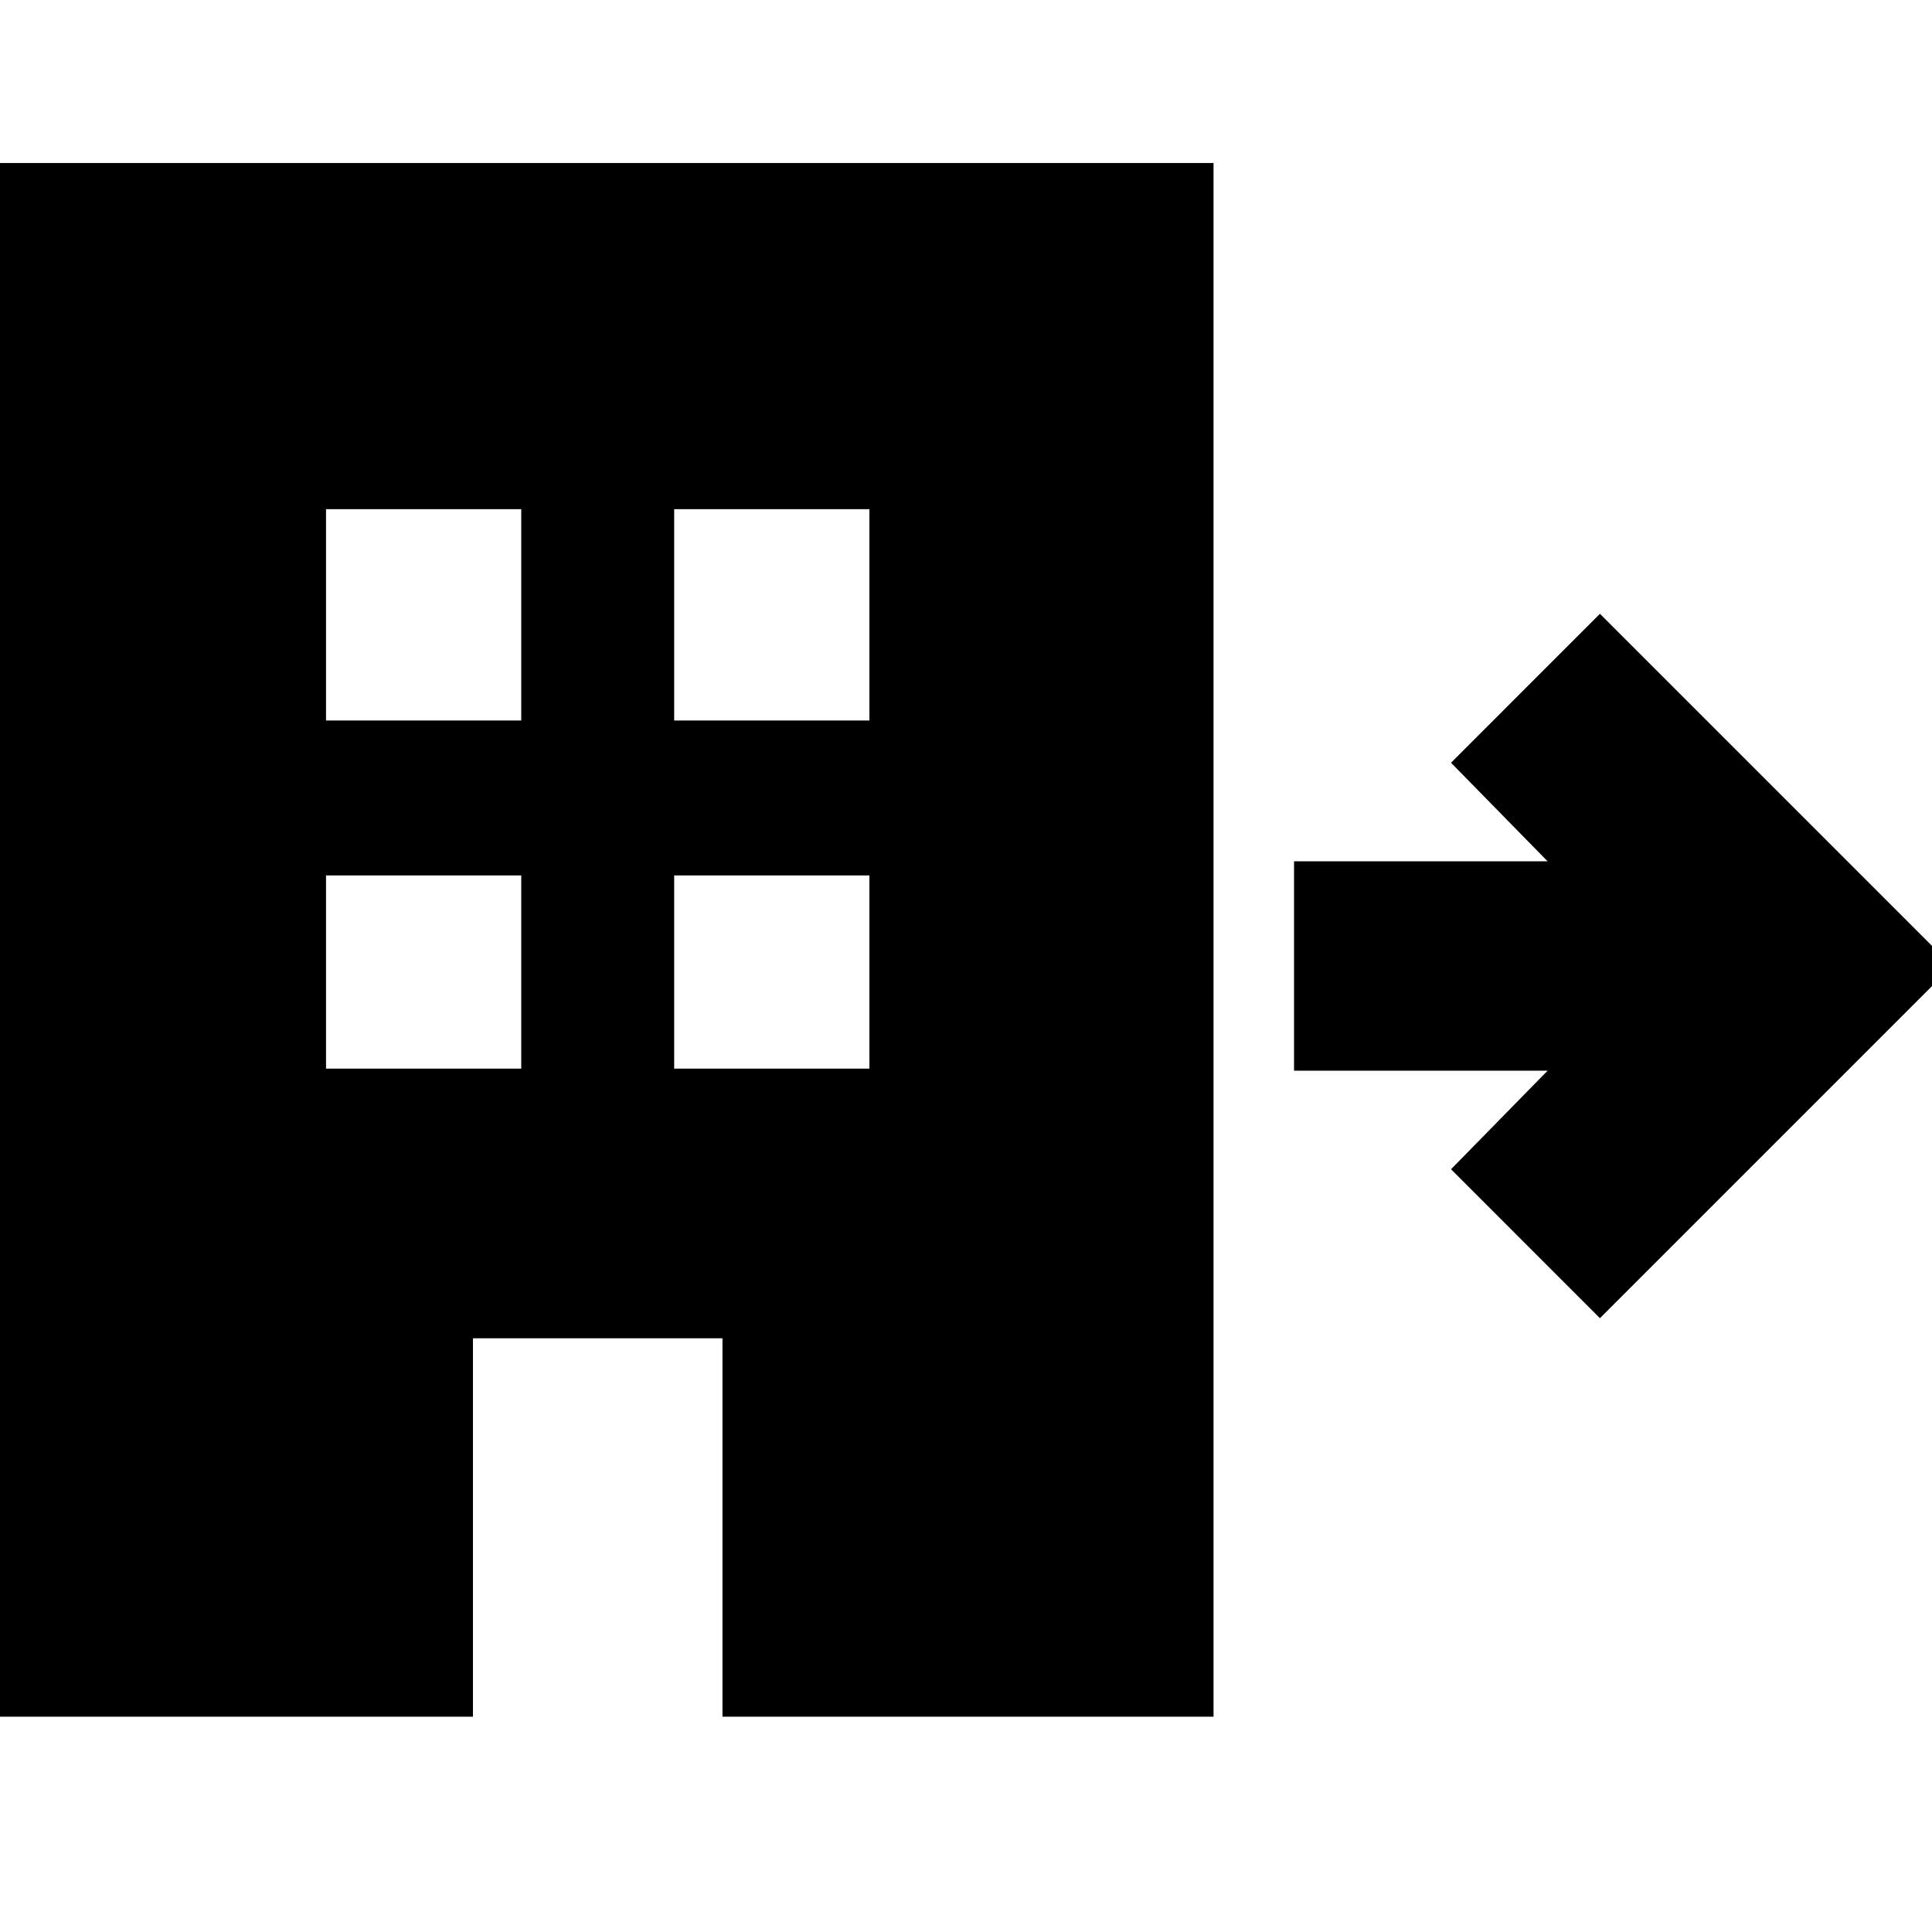 <svg xmlns="http://www.w3.org/2000/svg" height="40" width="40"><path d="M-.417 35.542V3.375h25.542v32.167H14.958v-7.834H9.792v7.834ZM6.75 22.125h4.042v-4H6.75Zm0-7.208h4.042v-4.375H6.75Zm7.208 7.208H18v-4h-4.042Zm0-7.208H18v-4.375h-4.042Zm19.167 12.375-3.083-3.084 2-2.041h-5.25v-4.334h5.25l-2-2.041 3.083-3.084L40.417 20Z"/></svg>